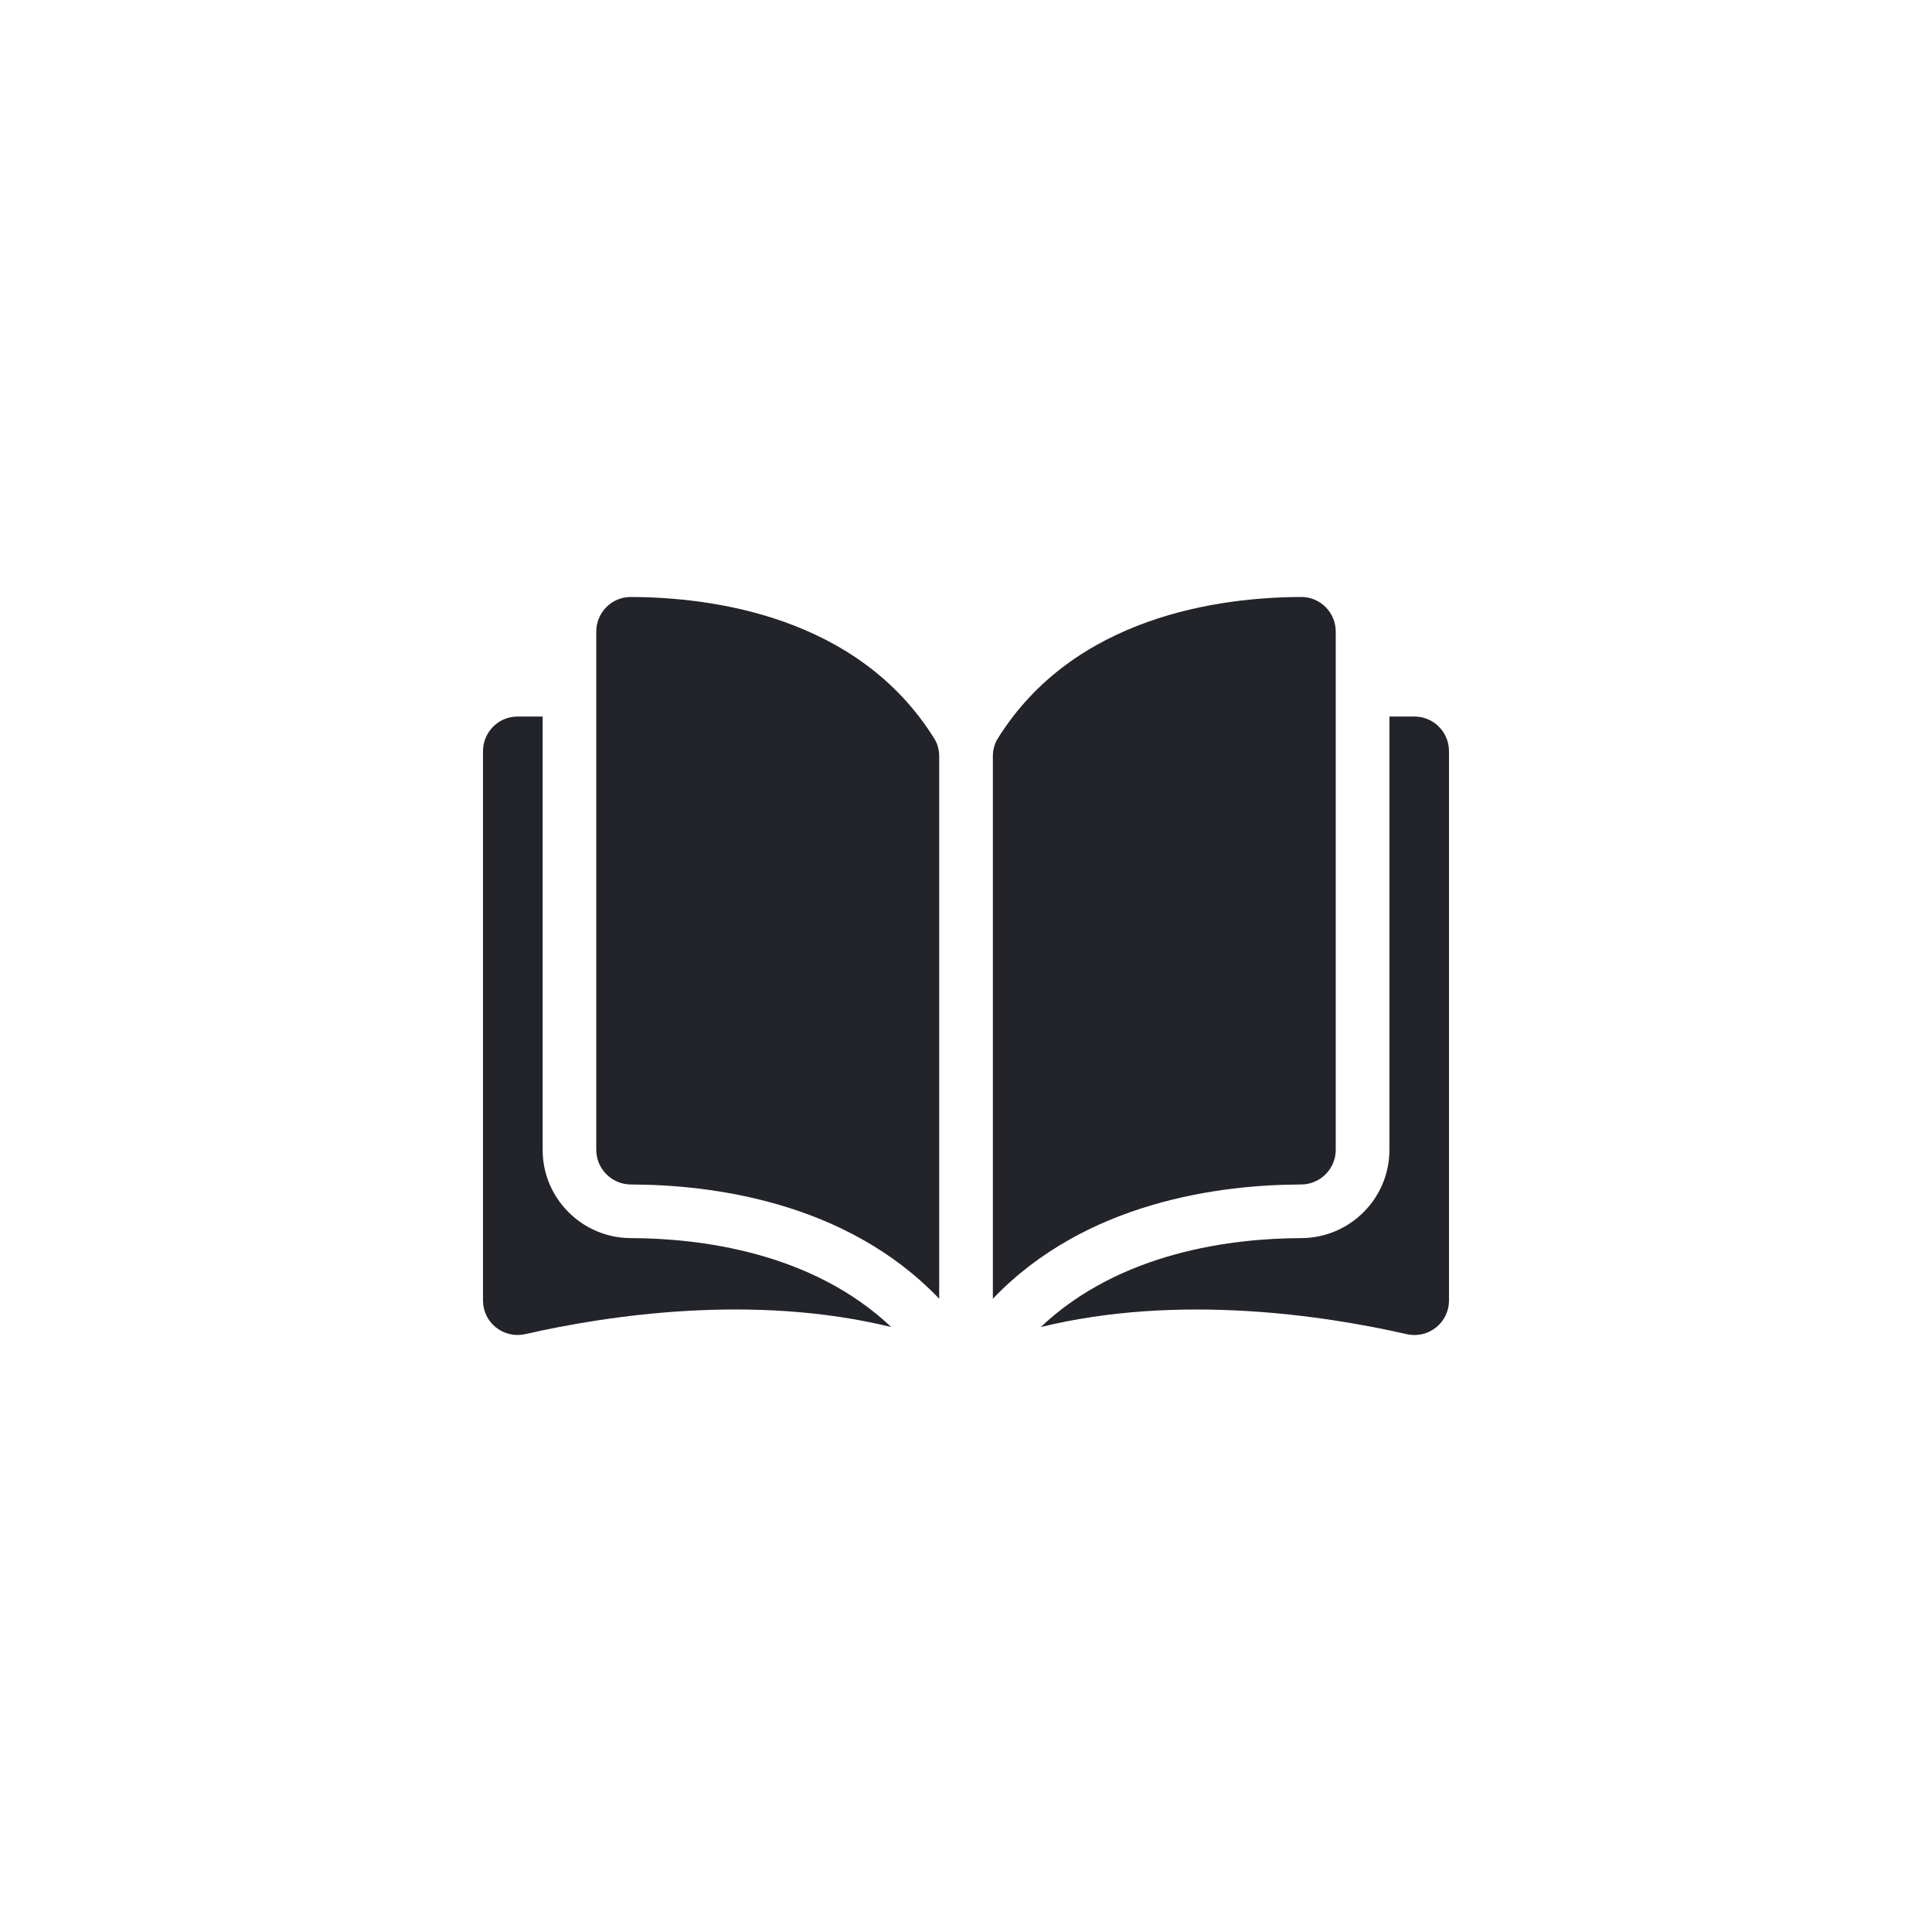 <svg width="32" height="32" viewBox="0 0 32 32" fill="#22242A" xmlns="http://www.w3.org/2000/svg">
<path d="M10.447 9.888C10.447 9.888 10.447 9.888 10.446 9.888C10.295 9.888 10.152 9.947 10.045 10.054C9.936 10.163 9.876 10.307 9.876 10.461V19.046C9.876 19.361 10.134 19.618 10.45 19.619C11.782 19.622 14.015 19.899 15.556 21.511V12.527C15.556 12.42 15.528 12.319 15.477 12.237C14.213 10.201 11.783 9.891 10.447 9.888Z" />
<path d="M22.124 19.046V10.461C22.124 10.307 22.064 10.163 21.955 10.054C21.848 9.947 21.705 9.888 21.554 9.888C21.553 9.888 21.553 9.888 21.553 9.888C20.217 9.891 17.788 10.201 16.523 12.237C16.472 12.32 16.445 12.42 16.445 12.527V21.511C17.985 19.899 20.218 19.622 21.55 19.619C21.866 19.618 22.124 19.361 22.124 19.046Z" />
<path d="M23.428 11.868H23.013V19.046C23.013 19.85 22.358 20.505 21.553 20.507C20.422 20.51 18.558 20.731 17.238 21.98C19.521 21.422 21.928 21.785 23.3 22.098C23.471 22.137 23.648 22.096 23.785 21.987C23.922 21.878 24 21.715 24 21.54V12.441C24 12.125 23.743 11.868 23.428 11.868Z" />
<path d="M8.988 19.046V11.868H8.572C8.257 11.868 8 12.125 8 12.441V21.54C8 21.715 8.078 21.878 8.215 21.987C8.352 22.096 8.529 22.136 8.701 22.097C10.072 21.785 12.479 21.421 14.762 21.98C13.442 20.731 11.578 20.51 10.448 20.507C9.643 20.505 8.988 19.85 8.988 19.046Z" />
</svg>
